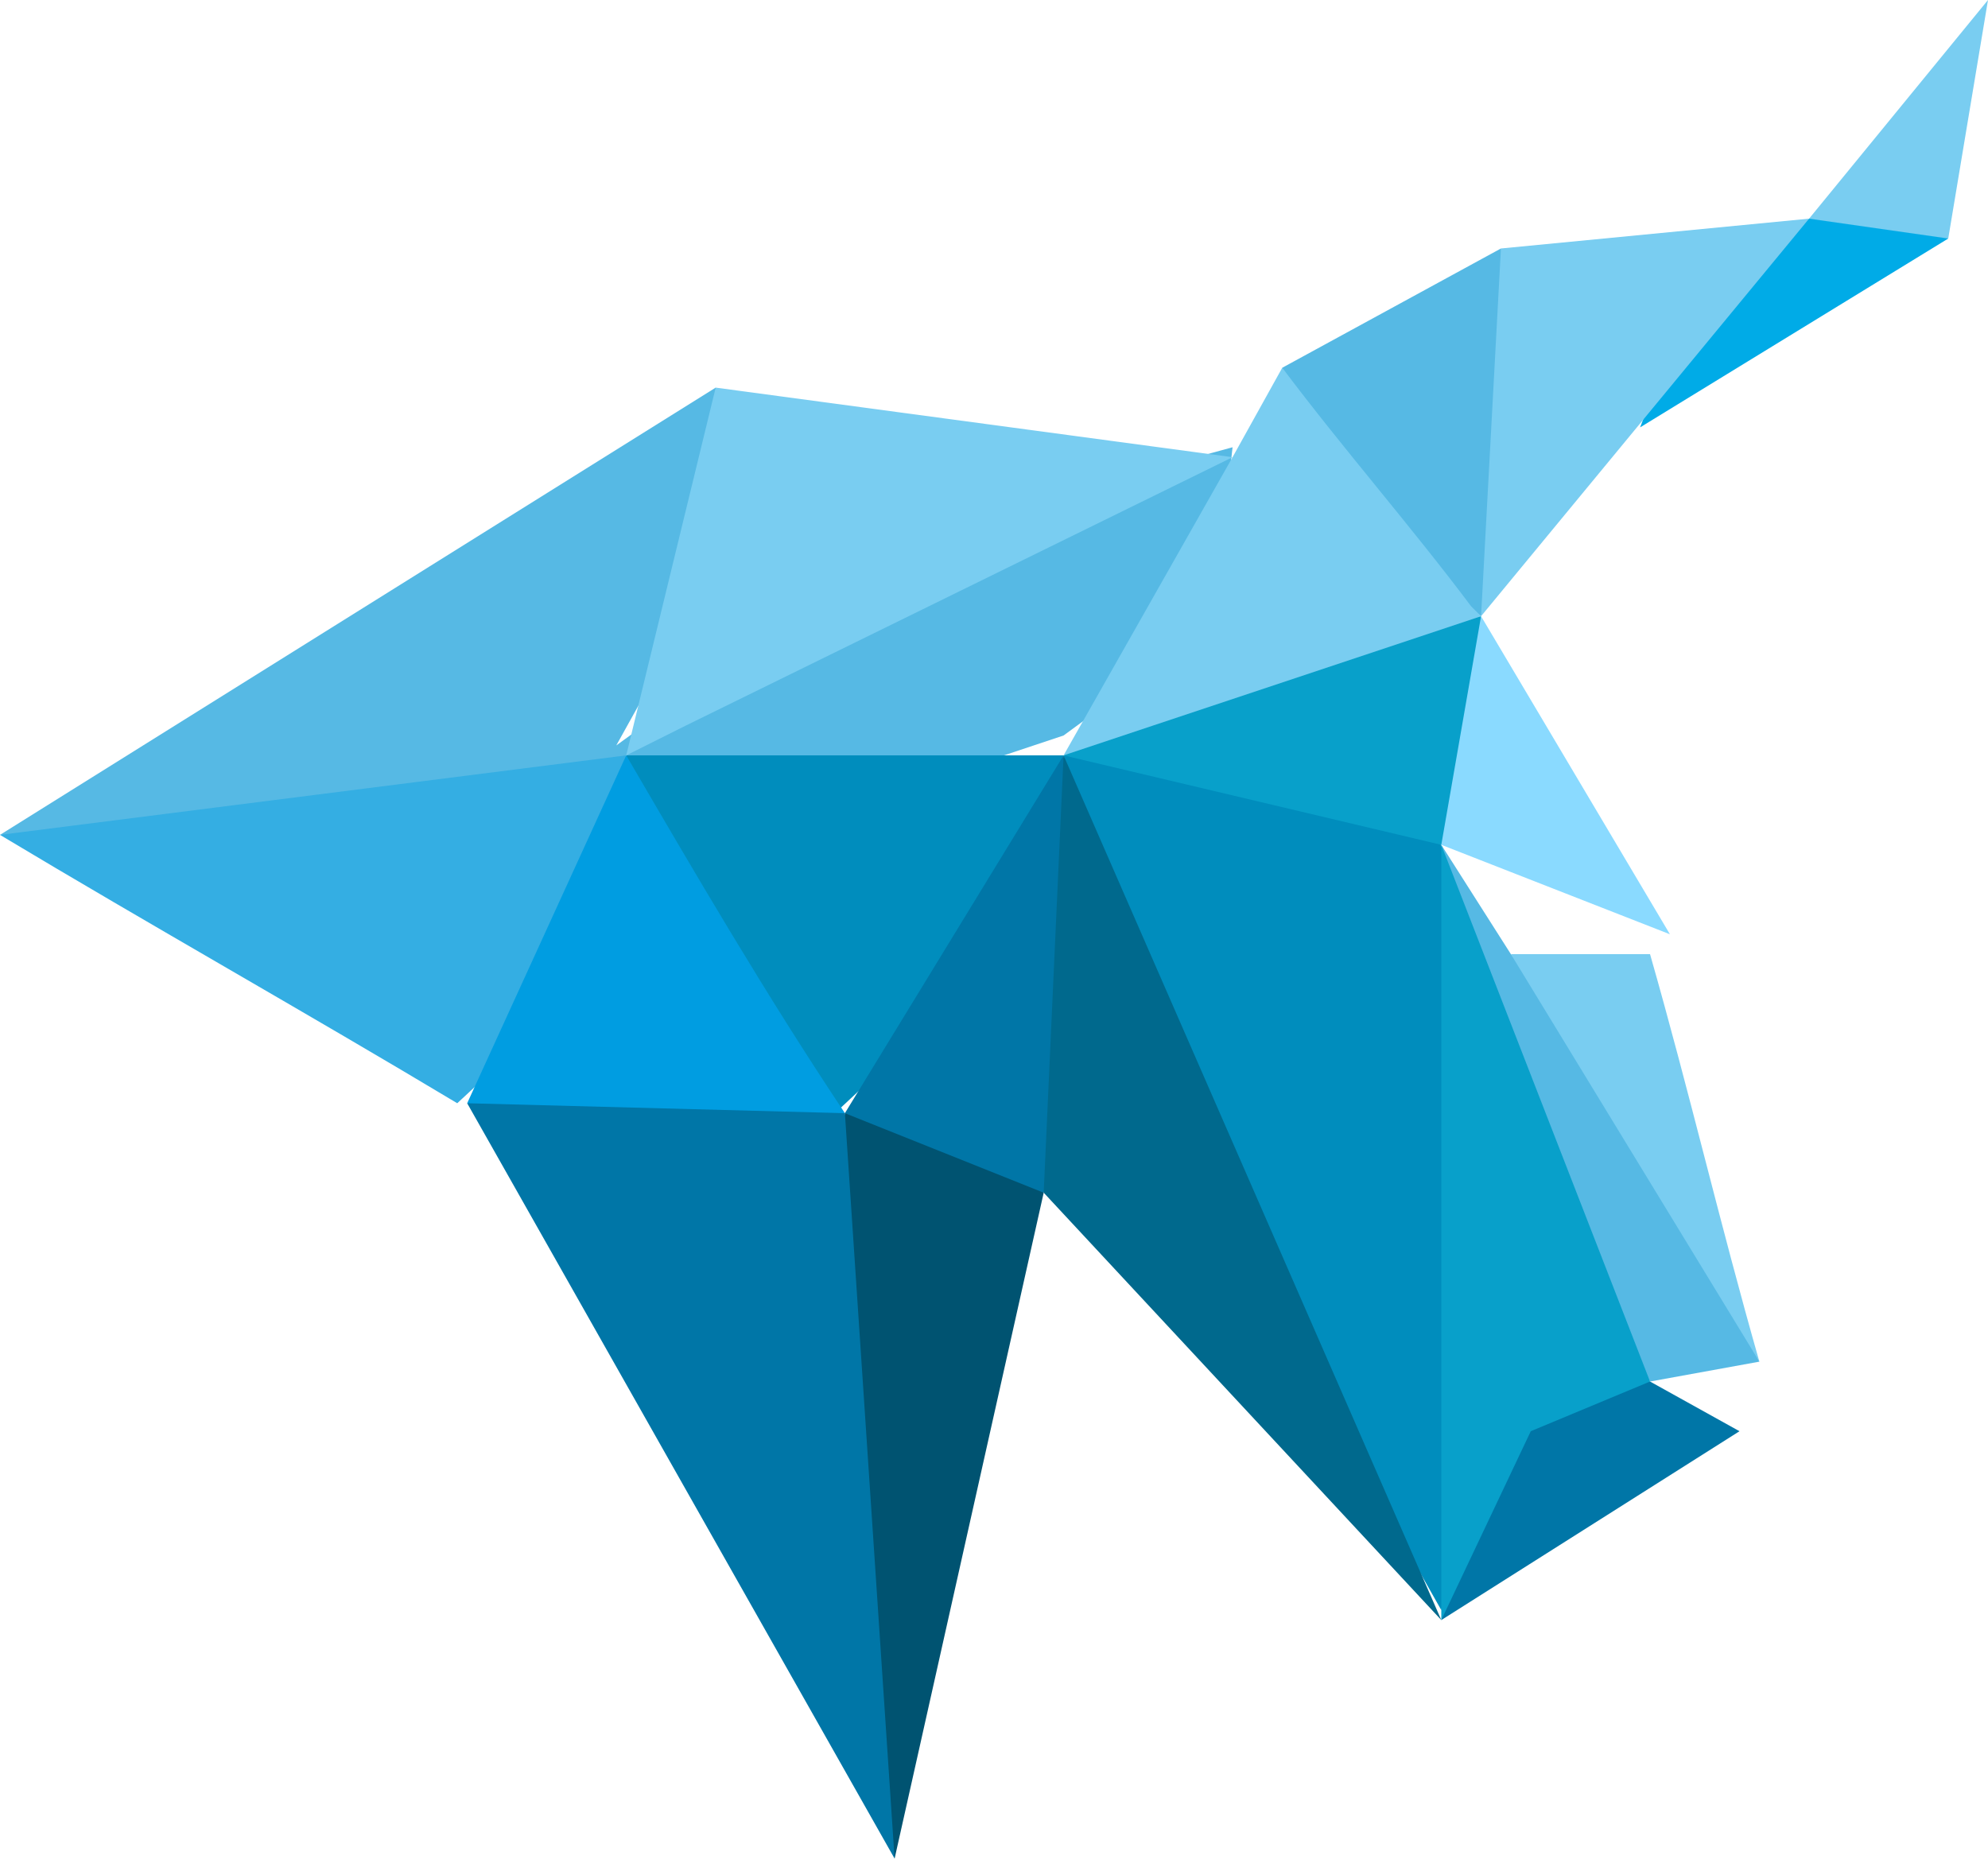 <?xml version="1.0" encoding="utf-8"?>
<!-- Generator: Adobe Illustrator 22.1.0, SVG Export Plug-In . SVG Version: 6.00 Build 0)  -->
<svg version="1.1" id="Слой_1" xmlns="http://www.w3.org/2000/svg" xmlns:xlink="http://www.w3.org/1999/xlink" x="0px" y="0px"
	 width="20px" height="18.7px" viewBox="0 0 20 18.7" style="enable-background:new 0 0 20 18.7;" xml:space="preserve">
<g id="_2228384404800">
	<polygon style="fill:#00ABE7;" points="18.2,2.2 19,2.1 19.6,2.4 16.5,4.3 17,3 	"/>
	<path style="fill:#34AEE3;" d="M6.3,7.6L6,9.8l-1.4,1.3C3.1,10.2,1.5,9.3,0,8.4l3.5-1.2L6.3,7.6z"/>
	<path style="fill:#56B9E4;" d="M7.2,3.9l0,1.8l-1,1.8l2.9-2.1l3.3-0.9l-0.2,1.8l-1.5,1.1L8.6,8.1L6.3,7.6L0,8.4
		C2.4,6.9,4.8,5.4,7.2,3.9z"/>
	<path style="fill:#008DBD;" d="M6.3,7.6l4.4,0L9.9,9.8l-1.5,1.4L6.8,9.7L6.3,7.6z M10.7,7.6l2.2,0l1.6,0.9v0l0.6,3.9l-0.6,3.8
		l-3-5.3L10.7,7.6z"/>
	<polygon style="fill:#56B9E4;" points="14.5,8.5 15.2,9.6 16.4,11.1 17.7,13.7 16.6,13.9 15.2,11.8 	"/>
	<path style="fill:#08A0CA;" d="M14.9,6.2l0.2,1.3l-0.6,1l-3.8-0.9L13,6.3L14.9,6.2z M14.5,8.5l2.1,5.4l-2.1,2.4L14.5,8.5z"/>
	<polygon style="fill:#56B9E4;" points="12.9,3.7 15.1,2.5 15.6,4.1 14.9,6.2 13.4,5.1 	"/>
	<path style="fill:#79CDF1;" d="M15.2,9.6c0.5,0,1,0,1.4,0c0.4,1.4,0.7,2.7,1.1,4.1L15.2,9.6z"/>
	<path style="fill:#79CDF1;" d="M12.4,4.6l0.5-0.9c0.6,0.8,1.3,1.6,1.9,2.4l0.1,0.1l-4.2,1.4L12.4,4.6L6.9,7.3L6.3,7.6l0.9-3.7
		L12.4,4.6z"/>
	<polygon style="fill:#79CDF1;" points="15.1,2.5 18.2,2.2 14.9,6.2 	"/>
	<polygon style="fill:#79CDF1;" points="18.2,2.2 20,0 19.6,2.4 	"/>
	<polygon style="fill:#0076A7;" points="16.6,13.9 17.5,14.4 14.5,16.3 15.4,14.4 	"/>
	<polygon style="fill:#8ADAFF;" points="14.9,6.2 16.8,9.4 14.5,8.5 	"/>
	<polygon style="fill:#0076A7;" points="10.7,7.6 11.1,10.2 10.5,12 9.3,12.2 8.5,11.2 9.1,14.2 9,18.7 4.7,11.1 6.4,10.4 8.5,11.2 
			"/>
	<path style="fill:#009DE1;" d="M6.3,7.6C7,8.8,7.7,10,8.5,11.2l-3.8-0.1L6.3,7.6z"/>
	<polygon style="fill:#00698D;" points="10.7,7.6 14.5,16.3 10.5,12 	"/>
	<polygon style="fill:#005371;" points="8.5,11.2 10.5,12 9,18.7 	"/>
</g>
</svg>
